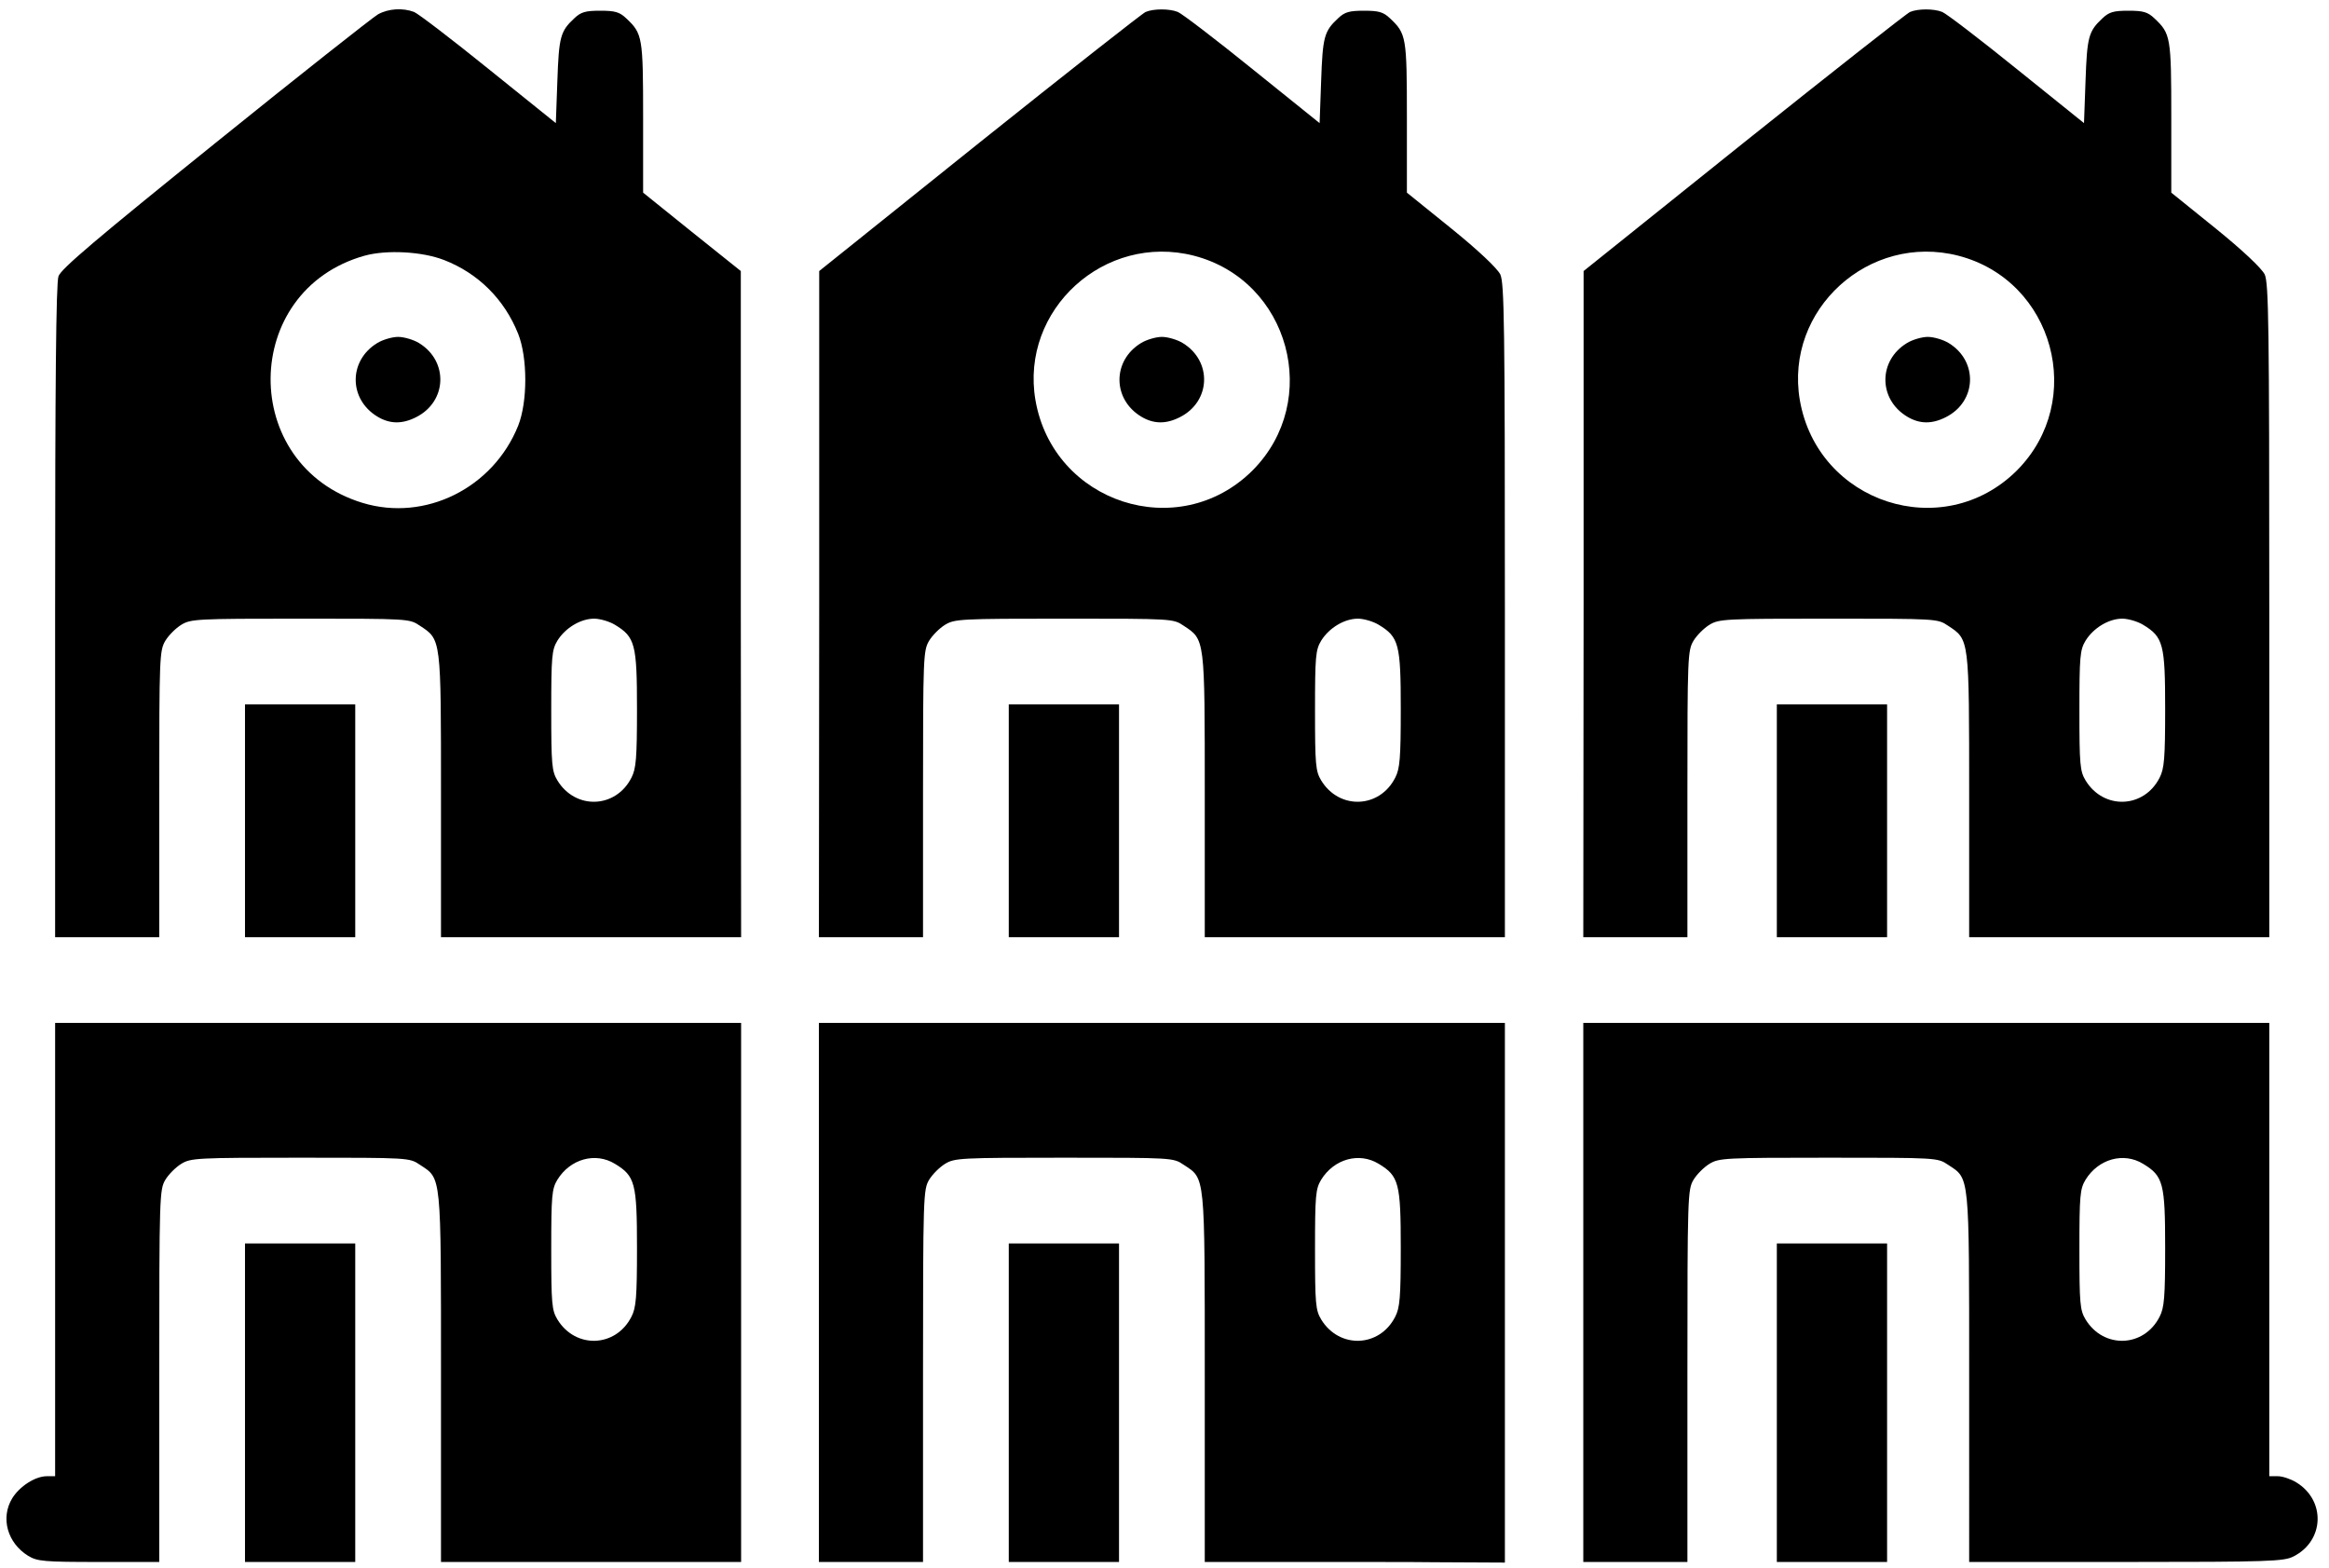<?xml version="1.0" encoding="utf-8"?>
<!-- Generator: Adobe Illustrator 28.1.0, SVG Export Plug-In . SVG Version: 6.00 Build 0)  -->
<svg version="1.1" id="Layer_1" xmlns="http://www.w3.org/2000/svg" xmlns:xlink="http://www.w3.org/1999/xlink" x="0px" y="0px"
	 viewBox="0 0 760.5 512" style="enable-background:new 0 0 760.5 512;" xml:space="preserve">
<g>
	<g>
		<path d="M623.7,3.9c-1,0.4-25.4,19.6-54.2,42.6l-52.4,42v108.7L517,306h17h17v-46.8c0-44.8,0.1-46.8,2-50c1.1-1.8,3.4-4.1,5.2-5.2
			c3.1-1.9,5.1-2,38.9-2c35.4,0,35.6,0,39,2.3c7,4.6,6.9,3.9,6.9,55.4V306h49h49V199.4c0-93.7-0.2-107-1.5-109.8c-1-2-7.1-7.8-16-15
			L709,62.9V38.4C709,12,708.8,11,703.5,6c-2.2-2.1-3.7-2.5-8.5-2.5s-6.3,0.4-8.5,2.5c-4.5,4.2-5,6-5.5,20.4l-0.5,13.8l-22-17.7
			c-12-9.7-23-18.1-24.3-18.6C631.5,2.8,626.3,2.8,623.7,3.9z M639.5,83.5c31.2,8.1,41.8,47.3,19.1,70.1c-24.1,24-65.1,10.7-70.9-23
			C582.7,101.1,610.3,76,639.5,83.5z M699.8,204c6.6,4,7.2,6.3,7.2,27.5c0,16.1-0.3,19.5-1.8,22.4c-5.1,10.1-18.3,10.6-24.2,0.9
			c-1.8-3-2-5.1-2-22.8s0.2-19.8,2-22.8c2.6-4.2,7.6-7.2,12-7.2C694.9,202,698,202.9,699.8,204z"/>
		<path d="M517,422v88h17h17v-60.8c0-58.8,0.1-60.8,2-64c1.1-1.8,3.4-4.1,5.2-5.2c3.1-1.9,5.1-2,38.9-2c35.4,0,35.6,0,39,2.3
			c7.1,4.7,6.9,2.3,6.9,69.4V510h51.3c46.8,0,51.5-0.2,54.6-1.8c10.1-5.1,10.6-18.3,0.9-24.2c-1.8-1.1-4.5-2-6-2H741v-74v-74H629
			H517V422z M699.8,380c6.6,4,7.2,6.3,7.2,27.5c0,16.1-0.3,19.5-1.8,22.4c-5.1,10.1-18.3,10.6-24.2,0.9c-1.8-3-2-5.1-2-22.8
			s0.2-19.8,2-22.8C685.2,378.4,693.4,376.1,699.8,380z"/>
	</g>
	<g>
		<path d="M123.4,4.7c-1.7,1-25.7,19.9-53.2,42.1c-38.6,31.1-50.3,41-51.1,43.4c-0.8,2.1-1.1,35.5-1.1,109.4V306h17h17v-46.8
			c0-44.8,0.1-46.8,2-50c1.1-1.8,3.4-4.1,5.2-5.2c3.1-1.9,5.1-2,38.9-2c35.4,0,35.6,0,39,2.3c7,4.6,6.9,3.9,6.9,55.4V306h49h49
			l-0.1-108.8V88.5l-16-12.8L210,62.9V38.4C210,12,209.8,11,204.5,6c-2.2-2.1-3.7-2.5-8.5-2.5s-6.3,0.4-8.5,2.5
			c-4.5,4.2-5,6-5.5,20.4l-0.5,13.8l-22-17.7c-12-9.7-23-18.1-24.3-18.6C131.5,2.5,126.8,2.8,123.4,4.7z M145,84.9
			c11.1,4.3,19.7,12.8,24.2,24.1c3.1,7.8,3.1,22.2,0,30c-8.2,20.4-30.4,31.4-50.8,25.2C78,151.9,78.5,94.9,119,83.5
			C126.2,81.5,137.8,82.1,145,84.9z M200.8,204c6.6,4,7.2,6.3,7.2,27.5c0,16.1-0.3,19.5-1.8,22.4c-5.1,10.1-18.3,10.6-24.2,0.9
			c-1.8-3-2-5.1-2-22.8s0.2-19.8,2-22.8c2.6-4.2,7.6-7.2,12-7.2C195.9,202,199,202.9,200.8,204z"/>
		<path d="M123.2,112c-9.4,5.7-9.4,18.3,0,24c4.1,2.5,8.2,2.5,12.7,0.2c10.1-5.1,10.6-18.3,0.9-24.2c-1.8-1.1-4.9-2-6.8-2
			C128.1,110,125,110.9,123.2,112z"/>
		<path d="M80,268v38h18h18v-38v-38H98H80V268z"/>
		<path d="M18,408v74h-2.7c-3.8,0-8.9,3.3-11.3,7.2c-3.9,6.4-1.6,14.6,5.2,18.8c3,1.8,5.1,2,23.1,2H52v-60.8c0-58.8,0.1-60.8,2-64
			c1.1-1.8,3.4-4.1,5.2-5.2c3.1-1.9,5.1-2,38.9-2c35.4,0,35.6,0,39,2.3c7.1,4.7,6.9,2.3,6.9,69.4V510h49h49v-88v-88H130H18V408z
			 M200.8,380c6.6,4,7.2,6.3,7.2,27.5c0,16.1-0.3,19.5-1.8,22.4c-5.1,10.1-18.3,10.6-24.2,0.9c-1.8-3-2-5.1-2-22.8s0.2-19.8,2-22.8
			C186.2,378.4,194.4,376.1,200.8,380z"/>
		<path d="M80,458v52h18h18v-52v-52H98H80V458z"/>
	</g>
	<g>
		<path d="M372.6,112c-9.4,5.7-9.4,18.3,0,24c4.1,2.5,8.2,2.5,12.7,0.2c10.1-5.1,10.6-18.3,0.9-24.2c-1.8-1.1-4.9-2-6.8-2
			S374.4,110.9,372.6,112z"/>
		<path d="M622.7,112c-9.4,5.7-9.4,18.3,0,24c4.1,2.5,8.2,2.5,12.7,0.2c10.1-5.1,10.6-18.3,0.9-24.2c-1.8-1.1-4.9-2-6.8-2
			C627.6,110,624.5,110.9,622.7,112z"/>
		<path d="M329.4,268v38h18h18v-38v-38h-18h-18V268z"/>
		<path d="M329.4,458v52h18h18v-52v-52h-18h-18V458z"/>
		<path d="M580.2,268v38h18h18v-38v-38h-18h-18V268z"/>
		<path d="M580.2,458v52h18h18v-52v-52h-18h-18V458z"/>
		<g>
			<path d="M374.1,3.9c-1,0.4-25.4,19.6-54.2,42.6l-52.4,42v108.7L267.4,306h17h17v-46.8c0-44.8,0.1-46.8,2-50
				c1.1-1.8,3.4-4.1,5.2-5.2c3.1-1.9,5.1-2,38.9-2c35.4,0,35.6,0,39,2.3c7,4.6,6.9,3.9,6.9,55.4V306h49h49V199.4
				c0-93.7-0.2-107-1.5-109.8c-1-2-7.1-7.8-16-15l-14.5-11.7V38.4c0-26.4-0.2-27.4-5.5-32.4c-2.2-2.1-3.7-2.5-8.5-2.5
				c-4.8,0-6.3,0.4-8.5,2.5c-4.5,4.2-5,6-5.5,20.4l-0.5,13.8l-22-17.7c-12-9.7-23-18.1-24.3-18.6C381.9,2.8,376.7,2.8,374.1,3.9z
				 M389.9,83.5c31.2,8.1,41.8,47.3,19.1,70.1c-24.1,24-65.1,10.7-70.9-23C333.1,101.1,360.7,76,389.9,83.5z M450.2,204
				c6.6,4,7.2,6.3,7.2,27.5c0,16.1-0.3,19.5-1.8,22.4c-5.1,10.1-18.3,10.6-24.2,0.9c-1.8-3-2-5.1-2-22.8s0.2-19.8,2-22.8
				c2.6-4.2,7.6-7.2,12-7.2C445.3,202,448.4,202.9,450.2,204z"/>
			<g>
				<path d="M491.4,482v-74v-74h-112h-112v88v88h17h17v-60.8c0-58.8,0.1-60.8,2-64c1.1-1.8,3.4-4.1,5.2-5.2c3.1-1.9,5.1-2,38.9-2
					c35.4,0,35.6,0,39,2.3c7.1,4.7,6.9,2.3,6.9,69.4V510h51.3c27,0,0,0,46.7,0.2L491.4,482z M455.6,429.9
					c-5.1,10.1-18.3,10.6-24.2,0.9c-1.8-3-2-5.1-2-22.8s0.2-19.8,2-22.8c4.2-6.8,12.4-9.1,18.8-5.2c6.6,4,7.2,6.3,7.2,27.5
					C457.4,423.6,457.1,427,455.6,429.9z"/>
				<path d="M491.5,509.6C491.5,509.6,491.5,509.6,491.5,509.6L491.5,509.6L491.5,509.6z"/>
			</g>
		</g>
	</g>
</g>
</svg>

